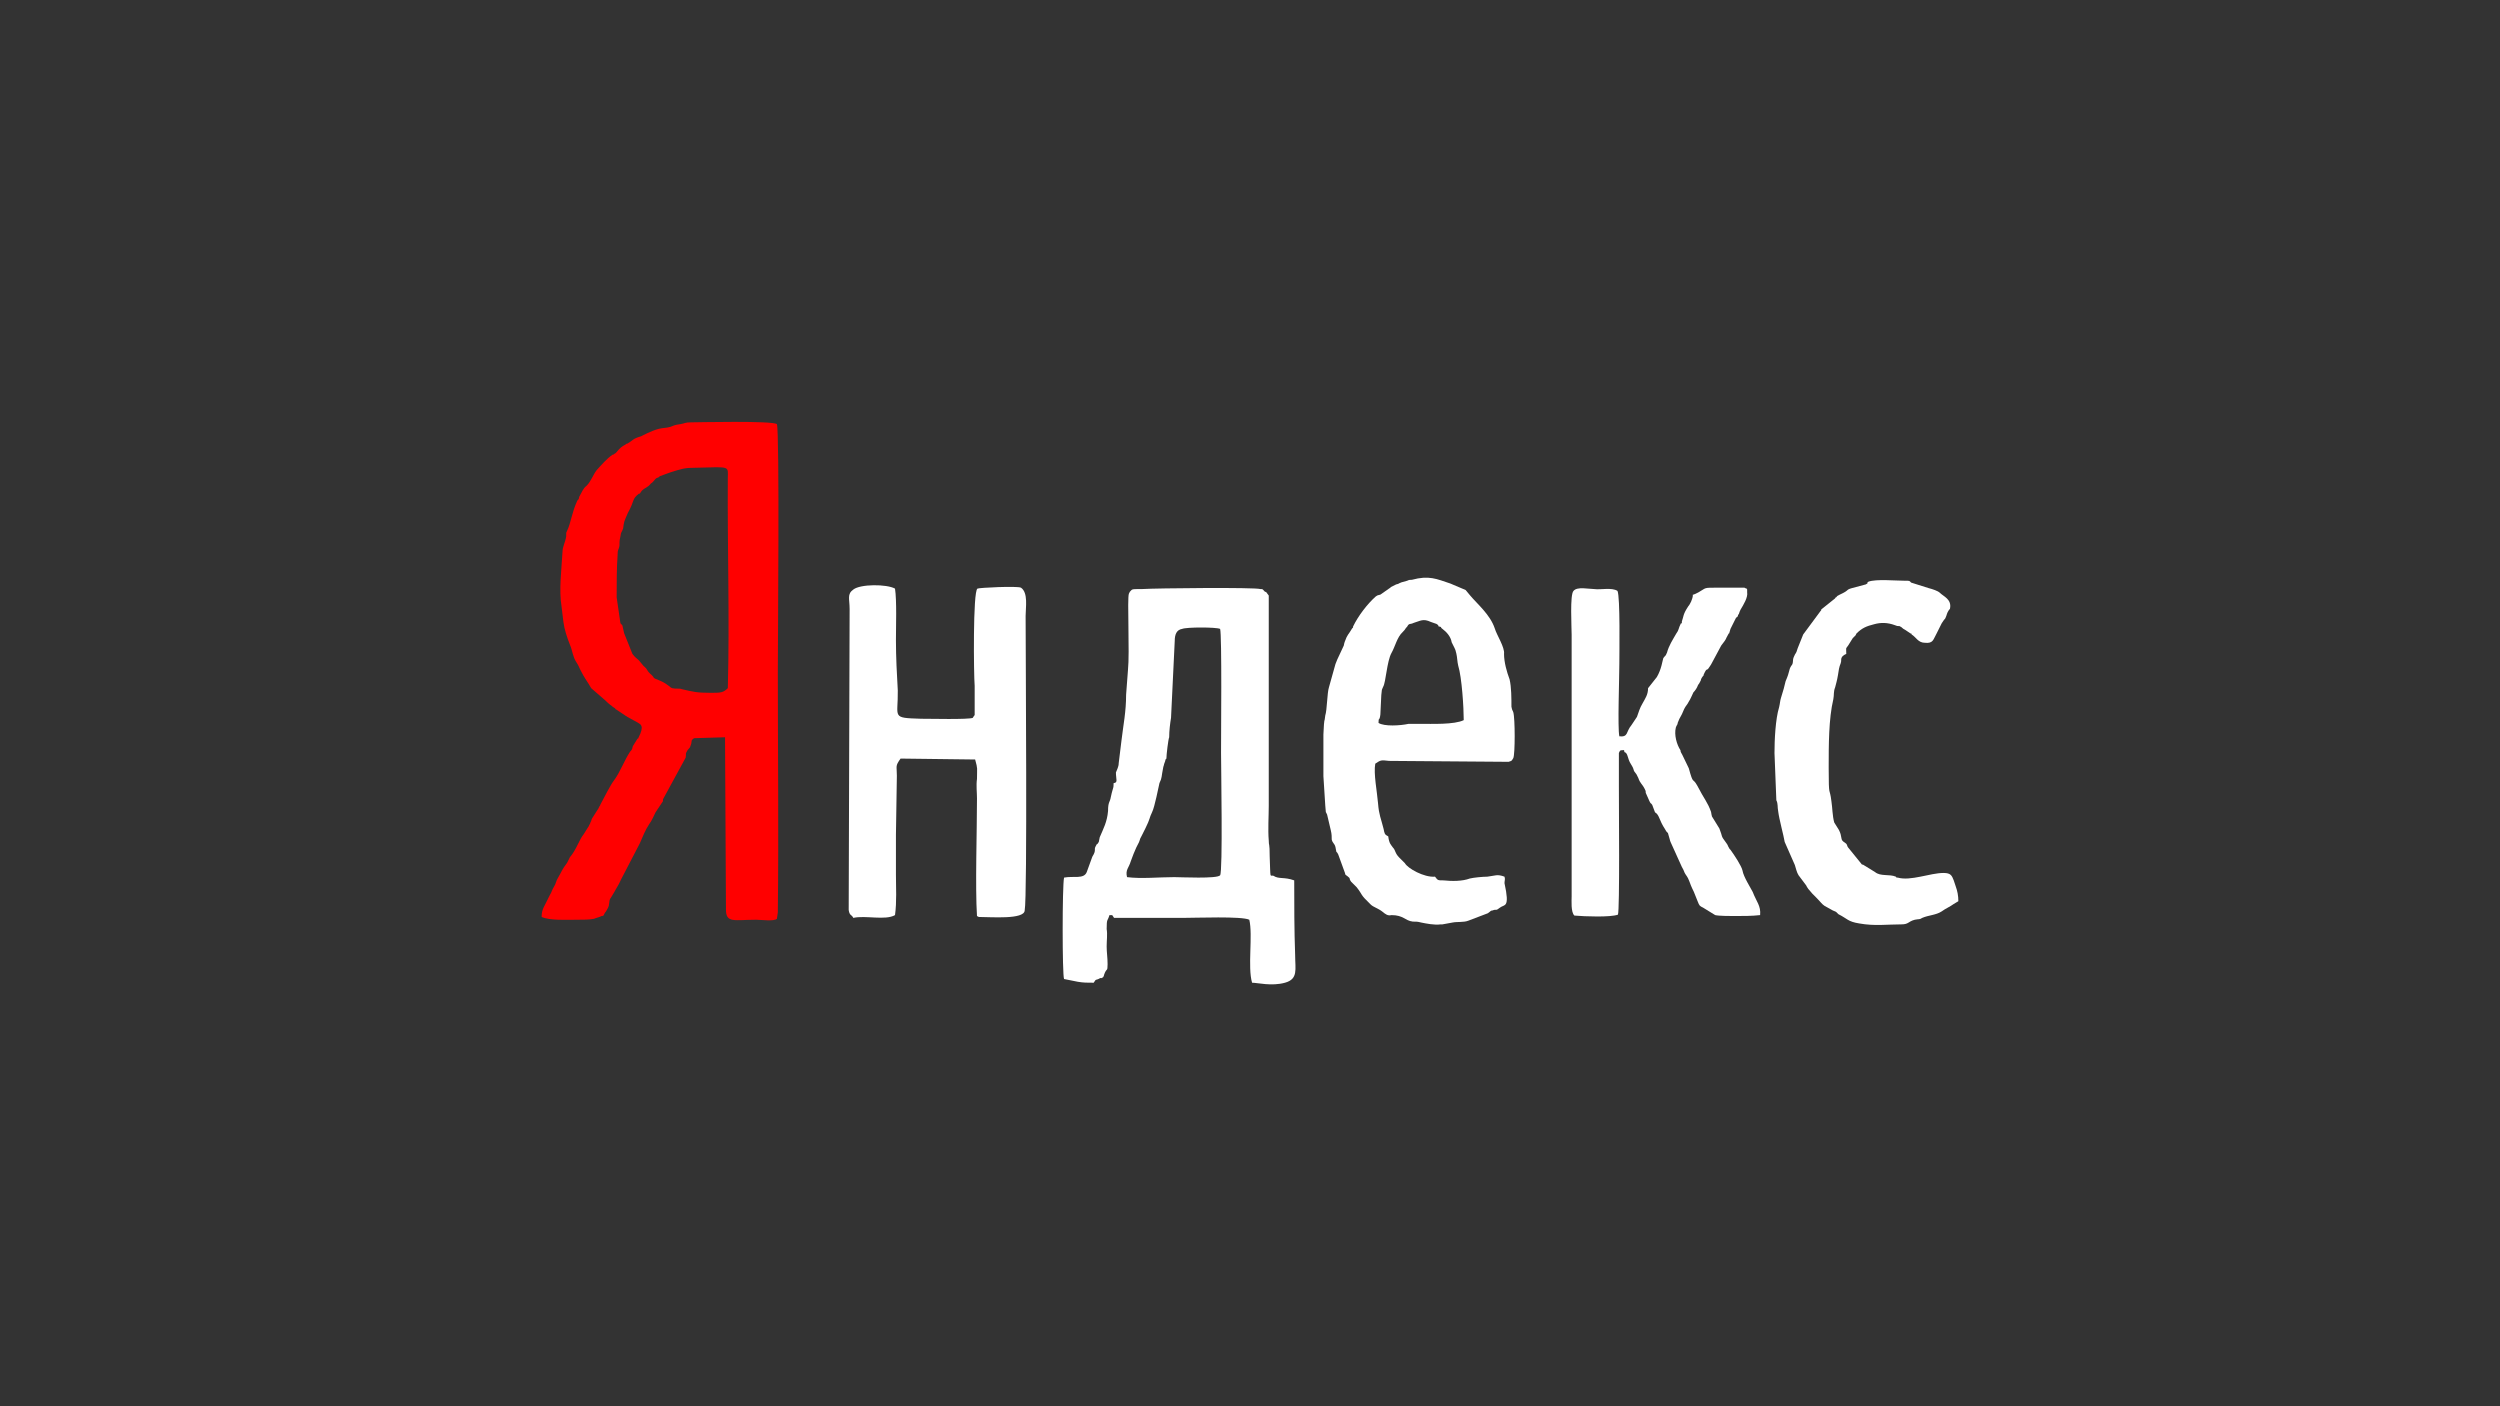 <?xml version="1.0" encoding="utf-8"?>
<!-- Generator: Adobe Illustrator 19.0.0, SVG Export Plug-In . SVG Version: 6.00 Build 0)  -->
<svg version="1.1" id="Layer_1" xmlns="http://www.w3.org/2000/svg" xmlns:xlink="http://www.w3.org/1999/xlink" x="0px" y="0px"
	 viewBox="0 0 640 360" enable-background="new 0 0 640 360" xml:space="preserve">
<rect fill="#333333" width="640" height="360"/>
<g>
	<path fill="#FF0000" d="M186.322,176.173c-1.186,1.186-1.897,1.186-4.387,1.186c-3.557,0-4.387-0.237-7.469-0.949c-0.474-0.237-1.423,0-2.371-0.237c-0.711-0.237-0.949-0.949-3.083-1.897c-2.371-0.949-1.186-0.474-2.134-1.423c-1.66-1.423-0.711-1.186-2.134-2.371l-1.186-1.423c-0.474-0.474-0.949-0.711-1.66-1.66l-2.134-5.335c-0.711-3.557-0.474-1.423-0.949-2.608l-0.949-6.521c0-3.557,0-7.469,0.237-10.789c0-1.66,0.237-1.186,0.474-2.371c0-0.949,0-1.423,0.237-2.371c0.237-1.66,0.237-0.711,0.711-2.134c0.237-1.897,0.237-1.66,1.186-3.913c1.897-3.438,0.948-3.438,2.845-4.98h0.237l0.474-0.711c0.948-0.949,1.423-0.711,2.371-1.897c0.474-0.237,0.711-0.711,1.186-1.186c0.237-0.237,0.474-0.237,0.948-0.474c0,0,0-0.237,0.237-0.237l2.608-0.949c3.083-0.949,3.557-1.186,6.758-1.186c8.892-0.237,7.944-0.474,7.944,2.845C186.203,140.13,186.796,158.152,186.322,176.173z M138.66,234.743c2.134,0.948,6.284,0.711,8.892,0.711c1.423,0,3.438,0,4.505-0.237c0.474-0.237,1.66-0.474,1.897-0.711h0.237c0.474-0.237,0.237,0,0.474-0.474c0,0,0.237-0.474,0.474-0.711c0.237-0.474,0.474-0.711,0.711-1.423c0.237-1.186,0-1.423,0.711-2.371l0.711-1.186c0.474-0.948,1.186-1.897,1.66-3.083l4.861-9.366c0.711-1.66,1.423-3.438,2.371-4.861c0.711-0.948,1.186-2.134,1.66-3.083l1.897-2.845c0-0.237,0-0.237,0-0.474l5.81-10.671c0.237-1.186-0.237-0.711,0.474-1.897c0.711-0.949,0.474-0.237,0.949-1.66c0.237-1.423,0-0.711,0.711-1.423l7.944-0.237l0.237,44.105c0,3.557,2.134,2.608,7.707,2.608c1.423,0,4.505,0.474,5.335-0.237l0.237-1.66c0.237-20.63,0-41.141,0-61.652c0-7.232,0.474-61.415-0.237-63.312c-0.949-0.948-20.63-0.474-21.934-0.474c-1.66,0-1.423,0.237-2.845,0.474c-1.66,0.237-1.186,0.237-2.608,0.711c-0.711,0.237-1.897,0.237-2.845,0.474c-1.897,0.474-4.505,1.897-4.505,1.897c-2.371,0.711-1.897,0.949-3.557,1.897c-0.237,0-0.237,0-0.474,0.237l0,0c-1.897,0.949-2.134,2.134-2.845,2.371c-0.474,0.474,0,0-0.474,0.237c-1.423,0.948-2.845,2.608-4.031,3.913c-0.949,1.186-1.423,2.845-2.608,4.031c-0.948,0.711-1.186,1.66-1.897,2.845c0,0.474-0.237,0.711-0.474,0.949c-1.423,3.083-1.66,5.81-2.608,7.707c-0.237,0.711-0.237,0-0.237,1.423c-0.237,1.66-0.949,2.608-0.949,4.031c-0.237,4.387-0.949,9.722-0.237,13.99l0.474,3.913c0.237,1.897,0.949,4.031,1.66,5.81c0.711,1.66,0.711,3.083,1.66,4.505c0.949,1.423,0.711,1.897,3.083,5.454c0.237,0.474,0.474,0.711,0.711,1.186l3.557,3.083c0.474,0.474,0.949,0.949,1.66,1.423c0.474,0.474,0.711,0.474,0.949,0.711c0,0.237,0.237,0.237,0.237,0.237l0,0l2.134,1.423c0.237,0.237,0.474,0.237,0.711,0.474l2.608,1.423c0.711,0.474,1.897,0.711,0.237,3.913c0,0.237-0.237,0.237-0.237,0.237l-1.186,1.897c-0.237,0.711,0,0.474-0.474,1.186c-0.237,0.237,0,0-0.237,0.237c-1.423,2.134-2.608,5.335-4.031,7.232c-0.949,1.186-2.608,4.505-3.557,6.284c-0.237,0.711-0.237,0.237-0.474,0.948l-1.66,2.608c0,0-0.237,0.474-0.237,0.711c-0.237,0.237-0.237,0.711-0.474,0.948c-0.237,0.474,0,0.237-0.237,0.474l-1.186,1.897c-1.186,1.423-1.897,4.031-3.557,5.928l-0.711,1.423c-1.423,1.897-1.186,1.897-2.371,3.913c-0.474,0.711-0.474,1.423-0.949,2.134c-0.711,1.186-0.474,1.186-1.186,2.371C139.371,232.134,138.66,232.609,138.66,234.743z"/>
	<path fill="#FFFFFF" d="M298.6,194.194c0-0.949,0.474-4.98,0.711-5.454c0-1.66,0.237-3.557,0.474-4.98l0.948-19.681c0-1.66,0.474-2.845,1.897-3.083c1.186-0.474,8.655-0.474,9.722,0c0.474,1.423,0.237,27.743,0.237,31.775c0,3.557,0.474,30.352-0.237,31.3c-0.711,0.948-10.196,0.474-11.738,0.474c-3.913,0-8.418,0.474-12.093,0c-0.474-1.897,0.474-2.371,0.948-4.031c0.237-0.711,0.474-1.186,0.711-1.897l0.711-1.66c1.423-2.608,0.474-1.423,1.423-3.083l0,0l0.948-1.897c1.186-2.371,0.948-2.608,1.66-4.031c0.711-1.423,1.66-6.521,1.897-7.469c0.711-1.423,0.474-1.66,0.948-3.913c0-0.237,0.237-0.711,0.237-0.949C298.6,194.194,298.125,194.669,298.6,194.194z M285.084,200.478c0,0.711,0,0.948-0.237,1.66c-0.237,0.711-0.237,0.948-0.474,1.897c-0.237,1.423-0.711,1.186-0.711,3.557c-0.237,2.845-1.186,4.505-2.134,6.758c0,0.237-0.237,0.948-0.237,1.186c-0.711,1.186-0.237,0-0.711,0.948c-0.711,1.186,0.237,0.948-0.948,2.845l-1.423,3.913c-0.711,1.897-3.438,0.948-5.81,1.423c-0.474,2.134-0.474,24.898,0,25.965l3.557,0.711c1.423,0.237,2.371,0.237,4.031,0.237c0.711-1.186,0.474-0.474,1.66-1.186c0.237,0,0.237,0,0.474,0c1.186-0.948-1.186,0.711,0.474-0.474v-0.237l0,0c0.711-2.134,0.948-0.711,0.948-2.845c0-1.66-0.237-3.083-0.237-4.505c0-1.66,0.237-3.083,0-4.505c0-2.845,0.237-1.897,0.711-3.557c0.474,0,0.474,0,0.711,0l0,0l0.474,0.711c5.81,0,11.738,0,17.547,0c3.438,0,15.176-0.474,17.073,0.474c0.948,4.031-0.474,12.093,0.711,16.124c1.423,0,4.98,0.948,8.418,0c3.438-0.948,2.608-3.438,2.608-6.995c-0.237-6.521-0.237-13.042-0.237-19.207c-2.608-0.948-3.913-0.237-5.335-1.186l0,0c-0.948-0.237-0.711,1.186-0.948-4.98c0-3.557-0.237-2.608-0.237-4.031c-0.237-2.845,0-6.284,0-8.892v-53.827l-0.711-0.949c-0.237,0-0.237,0-0.237,0c-0.711-0.711-0.474-0.711-1.186-0.711c-1.423-0.474-26.439-0.237-30.352,0c-2.845,0-2.371,0-3.083,0.711l-0.237,0.474c-0.474,1.186,0.237,15.176-0.237,19.563l-0.474,6.284c0,4.387-0.711,7.707-1.186,11.738l-0.711,5.81c0,0.949-0.474,1.66-0.711,2.371C285.676,199.53,286.269,200.36,285.084,200.478z"/>
	<path fill="#FFFFFF" d="M218.452,234.98c3.083-0.711,8.181,0.711,10.671-0.711c0.474-3.438,0.237-7.232,0.237-10.315c0-3.438,0-6.995,0-10.196l0.237-15.176c0-2.608-0.474-2.371,0.949-4.387l19.088,0.237c0.711,2.608,0.474,1.897,0.474,4.98c-0.237,1.66,0,3.438,0,4.98c0,8.418-0.474,22.645,0,30.115l0.474,0.237c3.083,0,11.619,0.711,11.738-1.66c0.711-3.438,0.237-65.565,0.237-75.405c0-2.134,0.711-5.928-1.186-7.232c-0.948-0.474-10.789,0-11.145,0.237c-1.186,0.711-0.948,22.171-0.711,24.898v6.521c0,0.474,0,0.711,0,0.949c-0.474,0.711-0.237,0.237-0.474,0.711c-0.948,0.474-11.145,0.237-13.279,0.237c-7.707-0.237-5.81-0.237-5.928-7.232c-0.237-4.031-0.474-8.655-0.474-12.805c0-3.557,0.237-10.196-0.237-13.279c-2.134-1.186-8.892-1.186-10.671,0.237c-1.66,1.186-0.949,2.371-0.949,4.98l-0.237,77.065C217.503,234.506,217.978,234.031,218.452,234.98z"/>
	<path fill="#FFFFFF" d="M368.314,160.286h-0.237c1.66,0.474,0.237,0,1.186,0.711s2.134,1.897,2.371,3.438l0.711,1.423c0.237,0.474,0.237,0.474,0.474,1.423s0.237,2.134,0.474,3.083c0.948,3.083,1.423,10.789,1.423,13.99c-2.371,1.186-8.181,0.948-11.263,0.948c-0.948,0-2.134,0-2.845,0c-2.134,0.474-6.284,0.711-7.707-0.237c0-1.66,0.237-0.237,0.474-2.134l0.237-4.98c0.237-1.897,0-0.948,0.474-2.134c0.711-1.186,0.948-6.521,2.134-8.655c0.948-1.66,1.423-4.031,2.845-5.335c0.948-0.948,0.474-0.711,1.186-1.423c0.474-0.949,0.711-0.474,1.66-0.949c1.66-0.474,2.371-1.186,4.387-0.237C367.84,159.812,367.84,159.574,368.314,160.286z M356.221,234.268c3.083,0,3.438,1.423,5.454,1.66c0.948,0,1.186,0,2.134,0.237c1.186,0.237,3.438,0.711,4.98,0.474c0.474,0-0.237,0,0.474,0l2.608-0.474c1.186-0.237,2.845,0,4.031-0.474l4.98-1.897c0.711-0.474,0.711-0.711,1.186-0.711c1.186-0.474,0.711,0.237,1.897-0.711c1.186-0.948,2.608,0.237,1.186-6.284c0-0.711,0.237-0.948,0-1.66c-1.897-0.711-2.371-0.237-4.387,0c-1.186,0-3.557,0.237-4.505,0.474c-1.897,0.711-4.505,0.711-6.758,0.474c-1.423,0-1.423,0-2.134-0.948c-2.845,0.237-6.995-2.134-7.707-3.438l-1.423-1.423c-1.186-1.186-0.948-1.897-1.66-2.608c-0.474-0.711-0.948-0.948-1.186-2.845c-0.948-0.474-0.948-0.711-1.186-1.897c-0.711-2.845-1.186-3.557-1.423-6.521c-0.237-2.964-1.186-7.707-0.711-10.196c1.423-0.949,1.423-0.949,3.557-0.711l30.589,0.237c0.474-0.237,0.711,0,1.186-0.949s0.474-10.196,0-11.738c-0.237-0.711-0.237-0.237-0.474-1.423c0-2.134,0-4.98-0.474-6.995c-0.711-1.897-1.423-4.387-1.423-6.521c0.237-1.66-1.897-4.861-2.371-6.521c-1.186-3.557-4.505-6.284-6.284-8.418l-1.186-1.423l-3.913-1.66c-3.557-1.186-5.454-2.134-9.841-0.949c-0.474,0-0.711,0-1.186,0.237c-2.845,0.711-1.66,0.711-2.845,0.949l-1.423,0.711c0,0,0,0.237-0.237,0.237l-2.371,1.66c-0.711,0.237-0.474,0-1.186,0.474c-2.134,1.897-4.505,4.98-5.81,7.707c0,0,0,0,0,0.237l-0.237,0.237c-0.948,1.66-1.186,1.423-1.897,3.438c0,0-0.237,0.711-0.237,0.949l-1.66,3.557c-0.237,0.474-0.237,0.711-0.474,1.186l-1.66,5.928c-0.474,1.423-0.474,5.81-0.948,7.232c-0.237,2.371-0.237-0.237-0.474,4.861c0,3.438,0,6.995,0,10.671l0.474,7.469c0.237,2.608,0,1.186,0.474,2.371l0.948,4.031c0.237,0.948,0.237,1.66,0.237,2.371c0.237,0.948,0.711,0.948,0.948,1.897c0.474,2.371,0,0.474,0.711,1.897l1.423,3.913c0.711,1.66,0,0.948,0.948,1.66c0.948,0.711,0.237,0.474,0.948,1.423c0.474,0.474,0.948,0.948,1.423,1.423c1.66,2.134,0.711,1.66,3.557,4.387c0.711,0.711,1.897,0.948,3.083,1.897C354.679,234.031,355.272,234.506,356.221,234.268z"/>
	<path fill="#FFFFFF" d="M421.904,176.173c0,1.66-0.711,2.608-1.423,3.913c-0.711,1.186-0.948,2.134-1.423,3.438l-1.423,2.134c-1.423,1.66-0.711,3.083-3.083,2.845c-0.474-2.134,0-14.939,0-18.614c0-2.845,0.237-17.073-0.474-18.614c-1.423-0.948-4.387-0.237-5.928-0.474c-1.423,0-4.387-0.711-5.335,0.474c-0.948,0.949-0.474,9.248-0.474,11.263v66.987c0,0.948-0.237,4.031,0.711,4.861c2.608,0.237,9.248,0.474,11.145-0.237c0.474-1.423,0.237-27.743,0.237-32.96v-8.418c0.237-0.474,0.237-0.711,0.711-0.711c0.948,0,0.474-0.237,0.711,0.474c0.948,0.237,0.711,1.66,1.66,3.083c1.186,1.897,0.237,1.186,1.423,2.608l0.474,0.949c0.474,1.423,0.948,1.423,1.66,2.845c0.237,0.474,0.237,0.474,0.237,0.948l0.948,2.134c0.474,0.948,0.237,0.237,0.711,0.948l0.711,1.897c1.186,0.711,0.948,1.897,2.608,4.387c0.237,0.474,0.237,0.474,0.711,0.948l0.474,1.66c0.237,0.948,0,0,0.237,0.711l2.845,6.284c0.711,1.186,0.474,1.186,0.948,1.897c1.186,1.66,0.711,1.66,2.134,4.505c0.237,0.711,0.711,1.66,0.948,2.371c0.474,1.186,0.474,1.186,1.423,1.66l3.083,1.897c0.948,0.237,4.031,0.237,4.98,0.237c2.134,0,4.505,0,6.521-0.237c0.237-2.371-0.948-3.438-1.897-5.928c-0.474-0.948-2.371-3.913-2.608-5.454c-0.237-1.186-2.134-4.031-3.083-5.335l-0.237-0.237l0,0c-0.711-1.186-0.237-0.711-0.948-1.66c-1.423-1.897-0.711-1.186-1.66-3.557l-1.897-3.083c0,0-0.237-0.948-0.237-1.186c-0.948-2.608-1.66-3.083-3.557-6.758c-1.186-2.134-0.948,0-2.134-4.387l-1.66-3.438c-0.237-0.474-0.474-0.711-0.474-1.186c-0.948-1.423-1.66-3.913-1.186-5.81c0.237-0.711,0.474-0.711,0.474-1.186c0.711-1.897,0.711-1.186,1.66-3.557c0.474-0.948,0.711-0.948,1.186-1.897c0.474-0.711,0.711-1.423,1.186-2.371c0.474-0.474,0.948-1.186,1.186-1.897c0.237-0.237,0.474-0.711,0.711-1.186c0-0.237,0.237-0.711,0.474-0.949c0,0,0-0.237,0.237-0.237v-0.237c0.948-2.134,0.711-0.711,1.423-1.897l0.474-0.711l2.608-4.861c1.66-2.134,0.948-1.423,1.66-2.608c0.711-1.423,0,0.711,0.711-1.66l1.423-2.845c0.237-0.237,0.237,0,0.474-0.474c0-0.237,0-0.237,0.237-0.474c0.237-0.711,0.237-0.711,0.474-1.186c0.711-1.186,1.897-3.083,1.66-4.387v-0.711c-0.237-0.474-0.237-0.237-0.237-0.237l-0.474-0.237h0.474c-0.237,0-0.711,0-0.948,0h-6.284c-3.913,0-2.845,0-4.98,1.186c-2.608,1.423-0.711-0.474-1.897,2.371c-0.237,0.474-0.474,0.949-0.711,1.186c-1.423,2.134-1.186,2.608-1.66,3.913v0.474h-0.237c-0.711,1.423-0.474,1.66-1.186,2.608c-0.948,1.66-1.897,3.083-2.371,4.861c-0.474,1.186-0.474,0.711-0.948,1.423c-0.237,0.711-0.474,2.845-1.66,4.861L421.904,176.173z"/>
	<path fill="#FFFFFF" d="M456.88,215.536L456.88,215.536l2.608,5.928c0.237,0.711,0.474,1.897,0.948,2.608l1.423,1.897c1.186,1.423,0,0.474,2.134,2.845l0.948,0.948c1.186,1.186,1.423,1.66,2.134,2.134l2.134,1.186c0.474,0.237,0.711,0.237,0.948,0.474c0.237,0.237,0.237,0.237,0.474,0.474c2.371,1.186,2.371,1.897,5.335,2.371c3.913,0.711,7.232,0.237,10.789,0.237c1.897,0,1.66-0.711,3.438-1.186c1.186-0.237,1.186,0,1.897-0.474c1.66-0.711,3.557-0.711,4.98-1.66c0.948-0.711,2.134-1.186,3.083-1.897l1.186-0.711c0-1.423-0.237-2.608-0.711-3.913l-0.474-1.423c-0.474-1.186-0.711-1.897-2.608-1.897c-3.438,0-8.418,2.134-11.738,1.186c-0.474,0-0.237,0-0.474-0.237c-1.66-0.711-3.913,0-5.335-1.186l-3.083-1.897h-0.237l-3.557-4.387c-0.237-0.237-0.237-0.711-0.474-0.948c-0.474-0.474-0.948-0.474-1.186-1.186c-0.237-1.186-0.237-1.423-0.711-2.371l-1.186-1.897c-0.474-1.66-0.474-3.913-0.711-5.335c-0.474-4.031-0.711-0.474-0.711-8.655c0-5.81,0-12.568,1.186-17.547c0.237-1.186,0-1.897,0.474-3.083c0.237-0.949,0.474-1.66,0.711-3.083c0.237-1.423,0.237-1.897,0.711-3.083c0.237-0.711,0-0.949,0.237-1.423c0.237-0.474,0.474-0.474,0.711-0.711l0.474-0.237c0-1.66-0.237-1.186,0.474-2.134l1.186-1.897c0.474-0.474,0.474-0.474,0.711-0.711l0.237-0.474c1.423-1.423,2.608-1.897,4.505-2.371c1.66-0.474,3.438-0.474,5.335,0.237c0.711,0.237,0.474,0.237,1.186,0.237c0.948,0.474,0.474,0.474,1.423,0.949l1.423,0.949c0.237,0,0.237,0,0.237,0.237c1.186,0.711,1.66,2.134,3.438,2.134c2.134,0.237,2.134-0.949,2.845-2.134l1.423-2.845l0.474-0.711c0.474-0.711,0.237,0,0.711-1.186c0.474-1.66,0.948-1.66,0.948-1.897c0.474-2.371-1.66-3.083-2.608-4.031c-0.474-0.474-1.897-0.948-2.845-1.186l-4.505-1.423c-0.474-0.474-0.237-0.474-1.66-0.474c-2.371,0-7.232-0.474-9.248,0.237c-0.711,0.474,0.237,0.237-0.711,0.711l-3.557,0.949c-1.66,0.474-0.474,0.474-3.083,1.66c-0.948,0.474-0.474,0.237-0.948,0.711c-0.237,0-0.237,0.237-0.237,0.237l-3.557,2.845c0,0.237,0,0.237-0.237,0.474l-4.387,5.928l-1.423,3.557c-0.474,1.66-0.474,0.949-0.948,2.134c-0.474,0.949,0,1.66-0.711,2.371c-0.711,1.186-0.237,1.186-1.423,3.913l-0.474,1.897c-0.237,0.711-0.474,1.66-0.711,2.371c-0.237,0.711-0.237,1.423-0.474,2.371c-0.948,3.083-1.186,8.418-1.186,11.738l0.474,12.093c0.474,0.948,0.237,1.66,0.474,2.845C455.457,209.726,456.643,213.994,456.88,215.536z"/>
</g>
</svg>
